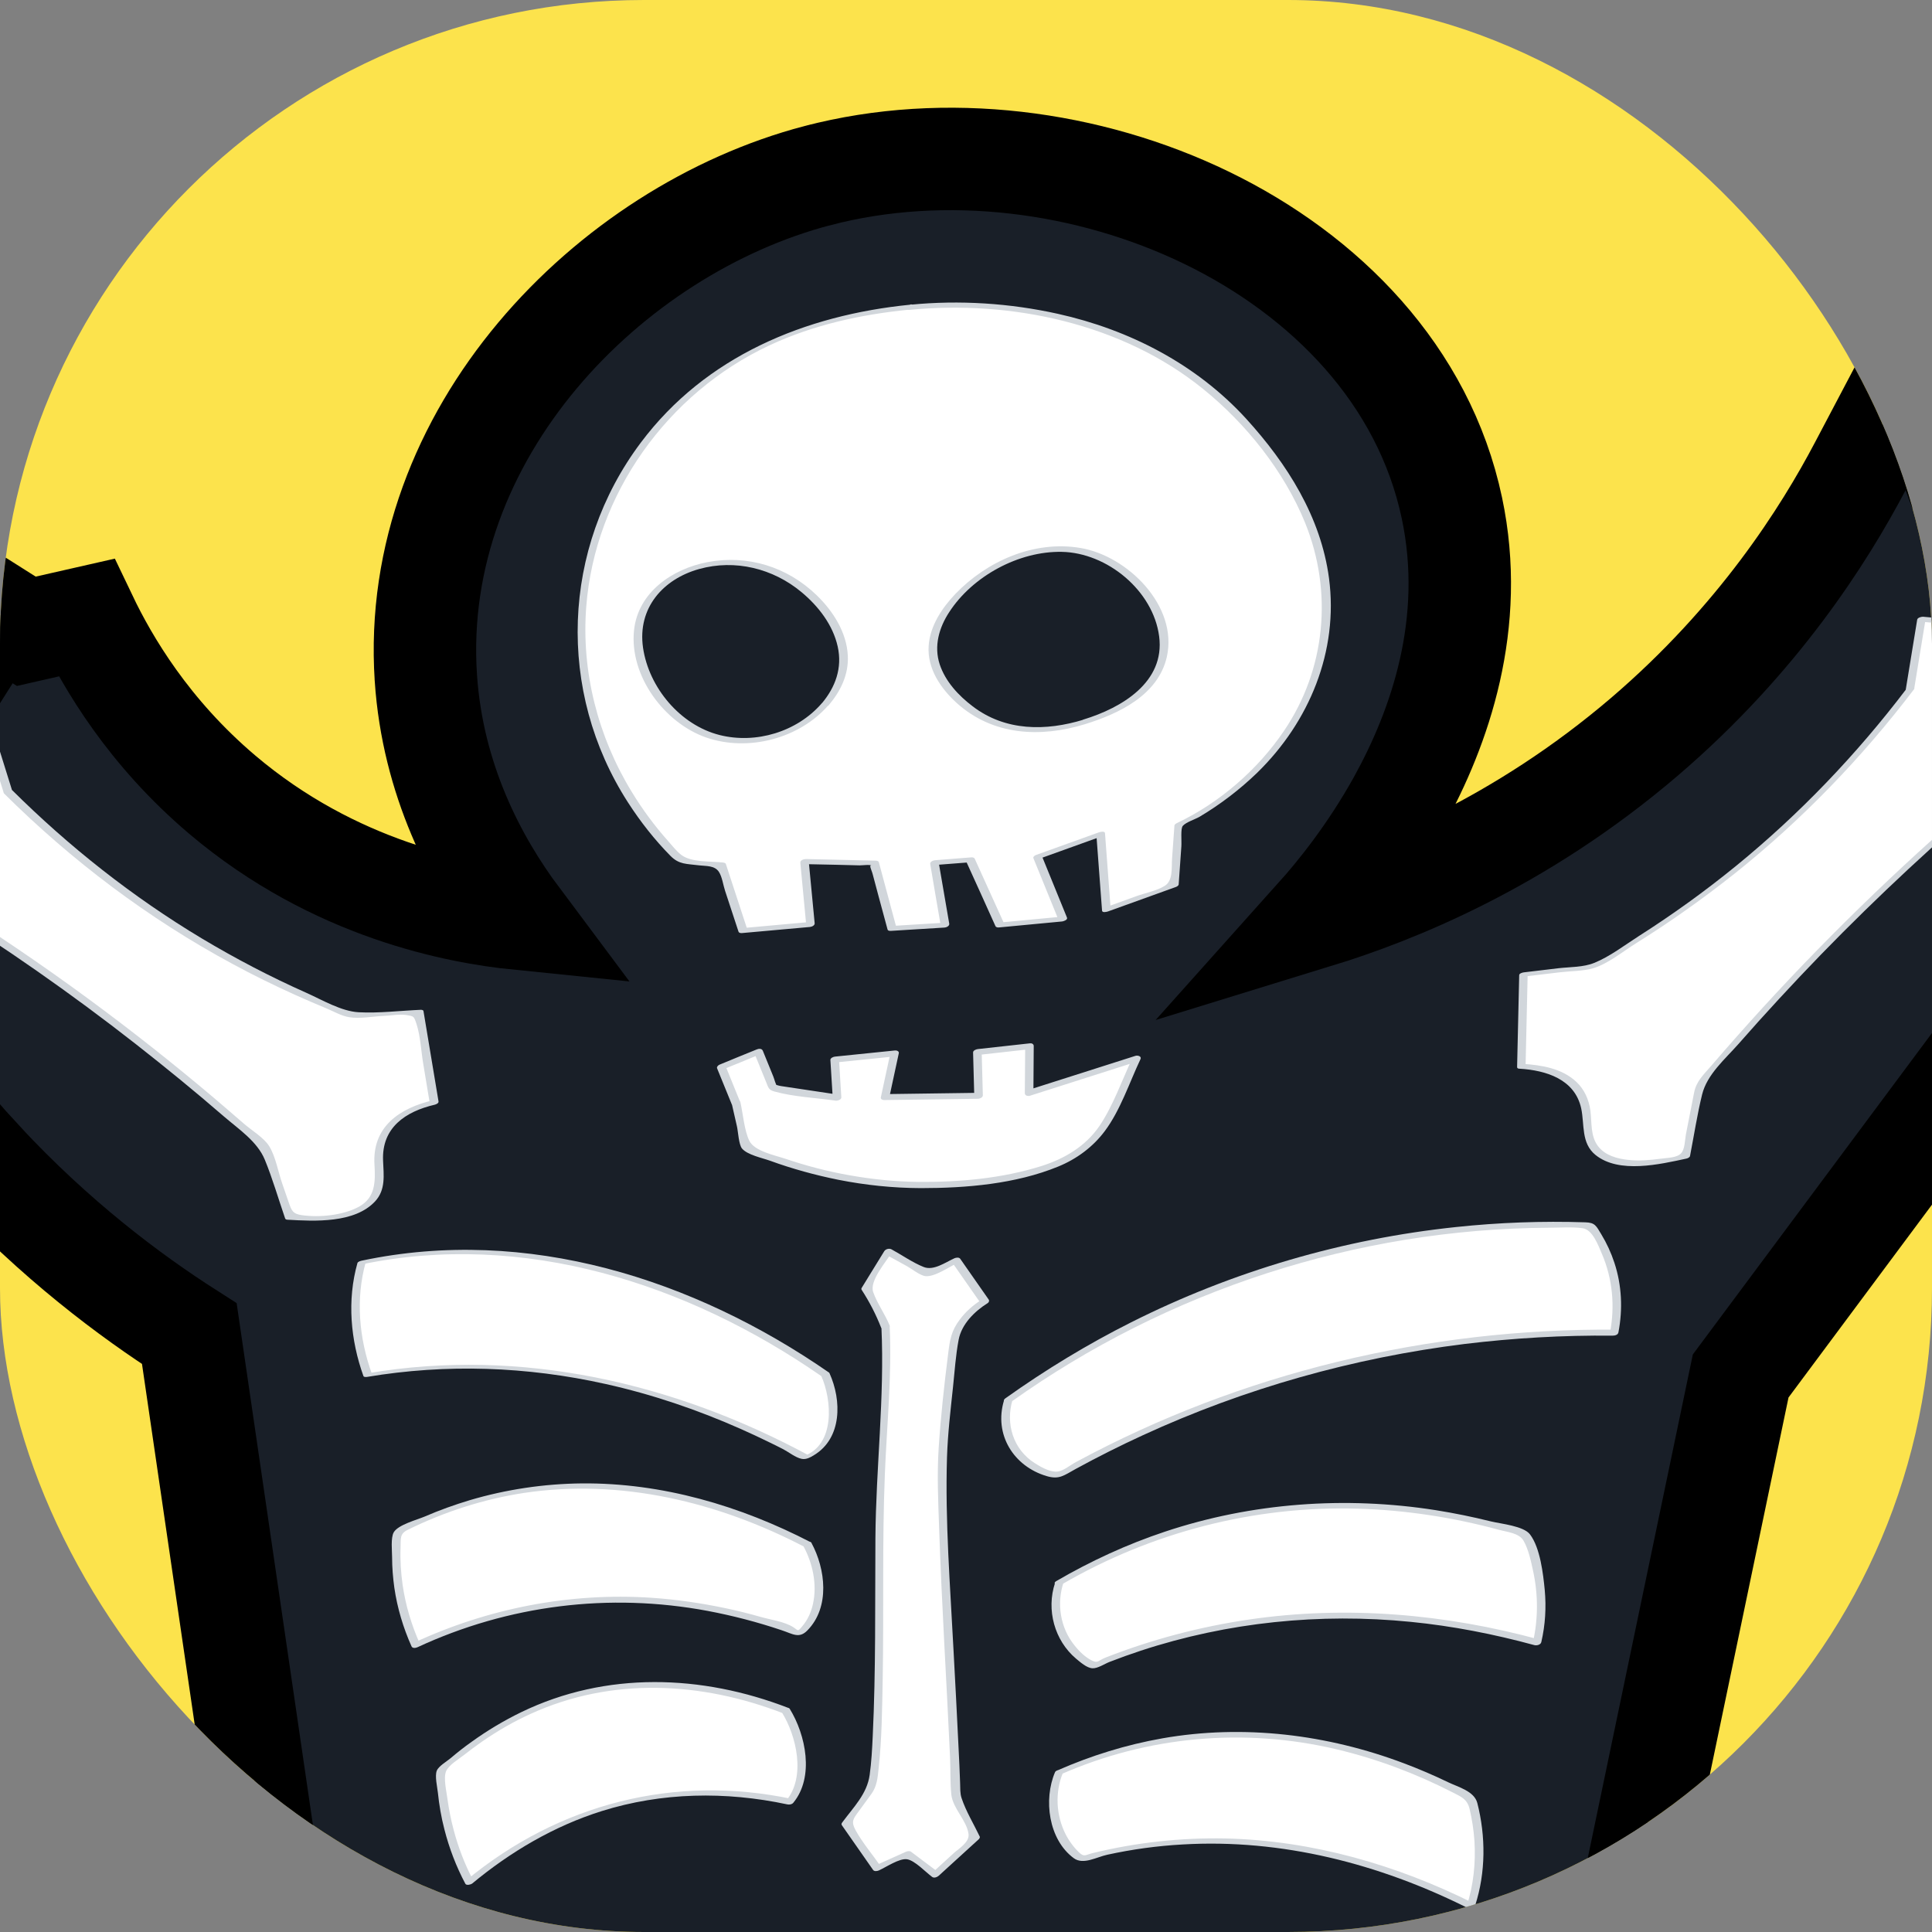 <svg width="36" height="36" viewBox="0 0 36 36" fill="none" xmlns="http://www.w3.org/2000/svg">
<rect x="0" y="0" width="36" height="36" fill="#808080" stroke="none"/>
<g clip-path="url(#clip0_286_689)">
<rect width="36" height="36" rx="12" fill="#FCE34C"/>
<path d="M1.608 11.509L0.49 11.763L-0.06 11.415L-3.277 16.494L-3.575 16.964L-3.313 17.454C-2.692 18.619 -1.744 20.114 -0.334 21.632L-0.334 21.633C1.029 23.098 2.408 24.136 3.528 24.851C3.847 27.033 4.166 29.216 4.485 31.398C4.884 34.126 5.282 36.853 5.681 39.581L5.744 40.015L6.113 40.249L10.813 43.237L11.192 43.477L11.619 43.34L29.452 37.577L29.979 37.407L30.093 36.864L32.435 25.639L35.633 21.341L38.956 16.874L39.267 16.457L39.085 15.97C38.639 14.778 38.193 13.586 37.747 12.395L37.743 12.385C37.296 11.19 36.849 9.996 36.402 8.801L35.656 6.807L34.663 8.69C33.995 9.959 32.764 11.913 30.64 13.73C28.321 15.712 25.976 16.642 24.535 17.085C24.92 16.655 25.526 15.91 26.061 14.945C26.83 13.557 27.509 11.615 27.054 9.466C26.529 6.982 24.687 5.129 22.489 4.061C20.29 2.993 17.619 2.647 15.23 3.273L15.229 3.273C11.349 4.291 7.635 8.077 7.935 12.628L7.935 12.629C8.062 14.528 8.862 16.048 9.663 17.119C8.548 17.006 6.24 16.585 4.141 14.807C2.769 13.644 2.009 12.348 1.608 11.509Z" fill="#191F28" stroke="black" stroke-width="1.909"/>
<path d="M13.715 20.558L13.439 19.881L14.133 19.596L14.409 20.273L15.596 20.45L15.553 19.741L16.667 19.627L16.492 20.439L18.233 20.415L18.211 19.601L19.182 19.493L19.175 20.36L21.175 19.723C20.989 20.115 20.805 20.509 20.619 20.901C20.542 21.026 20.406 21.219 20.176 21.401C19.966 21.567 19.727 21.686 19.42 21.778C18.06 22.192 16.562 22.056 16.562 22.056C15.931 21.999 14.966 21.843 13.903 21.377C13.84 21.103 13.776 20.827 13.713 20.553L13.715 20.558Z" fill="white"/>
<path d="M13.793 20.536L13.518 19.859L13.474 19.927C13.706 19.833 13.938 19.738 14.168 19.642L14.054 19.618L14.275 20.161C14.319 20.269 14.321 20.308 14.431 20.339C14.792 20.439 15.197 20.455 15.57 20.509C15.603 20.514 15.681 20.492 15.677 20.446L15.633 19.736L15.546 19.8C15.918 19.763 16.29 19.723 16.66 19.686L16.588 19.636L16.413 20.448C16.404 20.488 16.459 20.501 16.485 20.498C17.066 20.49 17.646 20.483 18.227 20.474C18.257 20.474 18.314 20.448 18.314 20.411L18.292 19.596L18.205 19.66L19.175 19.552L19.103 19.502L19.096 20.369C19.096 20.418 19.153 20.428 19.19 20.418C19.856 20.205 20.522 19.993 21.19 19.78L21.1 19.717C20.905 20.131 20.741 20.606 20.485 20.983C20.228 21.359 19.836 21.591 19.407 21.727C18.671 21.959 17.878 22.029 17.11 22.023C16.68 22.018 16.255 21.975 15.833 21.9C15.41 21.826 15.024 21.723 14.632 21.591C14.444 21.528 14.056 21.451 13.962 21.256C13.868 21.061 13.846 20.757 13.796 20.536C13.778 20.463 13.62 20.505 13.638 20.577C13.669 20.715 13.701 20.851 13.732 20.989C13.754 21.085 13.765 21.326 13.826 21.401C13.927 21.521 14.203 21.576 14.35 21.629C14.764 21.78 15.189 21.896 15.618 21.983C16.128 22.084 16.639 22.137 17.158 22.139C18.005 22.139 18.925 22.062 19.716 21.738C20.06 21.598 20.366 21.372 20.587 21.075C20.877 20.687 21.045 20.172 21.251 19.736C21.277 19.682 21.201 19.662 21.161 19.673C20.496 19.885 19.83 20.098 19.162 20.31L19.256 20.358L19.262 19.491C19.262 19.452 19.223 19.436 19.19 19.441L18.22 19.548C18.189 19.552 18.132 19.572 18.132 19.611L18.154 20.426L18.242 20.363C17.661 20.372 17.081 20.378 16.501 20.387L16.573 20.437L16.748 19.625C16.757 19.585 16.702 19.57 16.676 19.574C16.303 19.611 15.931 19.651 15.561 19.688C15.533 19.69 15.471 19.712 15.473 19.752L15.517 20.461L15.624 20.398L14.558 20.238C14.468 20.225 14.437 20.19 14.488 20.251C14.448 20.203 14.433 20.115 14.409 20.058L14.214 19.579C14.194 19.533 14.137 19.539 14.1 19.555C13.868 19.649 13.636 19.743 13.406 19.839C13.384 19.848 13.351 19.879 13.362 19.907L13.638 20.584C13.666 20.654 13.824 20.608 13.796 20.542L13.793 20.536Z" fill="#D1D6DB"/>
<path d="M16.948 5.726C16.186 5.802 13.838 6.037 12.206 8.01C11.908 8.369 10.813 9.738 10.822 11.786C10.833 14.21 12.383 15.748 12.679 16.031C12.931 16.061 13.185 16.094 13.437 16.125C13.57 16.53 13.702 16.937 13.836 17.343C14.256 17.305 14.674 17.266 15.095 17.229C15.058 16.839 15.021 16.447 14.983 16.057L16.286 16.087L16.613 17.301C16.944 17.281 17.272 17.259 17.603 17.239C17.537 16.852 17.471 16.464 17.403 16.076C17.627 16.059 17.85 16.041 18.074 16.024C18.258 16.429 18.442 16.832 18.623 17.237C19.015 17.2 19.405 17.163 19.797 17.126C19.64 16.74 19.484 16.355 19.326 15.969L20.503 15.546C20.538 16.015 20.573 16.484 20.608 16.95C21.03 16.797 21.453 16.644 21.876 16.493C21.902 16.12 21.928 15.748 21.955 15.376C22.182 15.268 24.27 14.235 24.653 11.992C25.003 9.937 23.657 8.417 23.194 7.898C20.987 5.408 17.548 5.669 16.946 5.728L16.948 5.726ZM15.373 13.124C14.793 13.812 13.503 14.108 12.631 13.365C12.175 12.977 11.755 12.237 11.921 11.562C12.156 10.612 13.435 10.266 14.346 10.608C15.023 10.862 15.75 11.591 15.715 12.342C15.695 12.741 15.472 13.006 15.373 13.122V13.124ZM20.205 13.453C19.964 13.527 18.952 13.854 18.111 13.24C17.986 13.15 17.395 12.717 17.381 12.117C17.36 11.07 19.107 9.861 20.406 10.345C21.138 10.616 21.841 11.466 21.661 12.252C21.477 13.061 20.509 13.358 20.205 13.45V13.453Z" fill="white"/>
<path d="M16.956 5.678C15.002 5.873 13.147 6.637 11.941 8.247C10.464 10.216 10.368 12.883 11.702 14.953C11.932 15.31 12.195 15.645 12.492 15.947C12.655 16.112 12.79 16.094 13.031 16.125C13.158 16.14 13.316 16.125 13.395 16.245C13.456 16.337 13.476 16.495 13.511 16.6C13.594 16.854 13.677 17.108 13.761 17.36C13.769 17.386 13.807 17.389 13.831 17.386C14.251 17.349 14.669 17.31 15.09 17.273C15.125 17.27 15.184 17.246 15.18 17.203C15.143 16.813 15.105 16.421 15.068 16.031L14.959 16.101L15.583 16.114L16.017 16.125C16.08 16.125 16.198 16.105 16.26 16.131C16.172 16.094 16.242 16.212 16.26 16.285L16.367 16.686L16.538 17.319C16.544 17.347 16.586 17.347 16.608 17.345C16.939 17.325 17.267 17.303 17.598 17.284C17.628 17.284 17.694 17.257 17.688 17.213C17.622 16.826 17.556 16.438 17.488 16.05L17.399 16.12C17.622 16.103 17.845 16.085 18.069 16.068L17.999 16.042C18.183 16.447 18.367 16.85 18.548 17.255C18.559 17.281 18.592 17.284 18.619 17.281C19.011 17.244 19.4 17.207 19.792 17.17C19.817 17.167 19.898 17.141 19.882 17.099C19.725 16.714 19.569 16.329 19.411 15.943L19.365 16.002C19.757 15.862 20.149 15.72 20.541 15.579L20.43 15.564C20.465 16.033 20.5 16.502 20.535 16.968C20.539 17.014 20.627 16.99 20.647 16.983C21.069 16.83 21.492 16.677 21.915 16.526C21.932 16.519 21.961 16.502 21.963 16.48C21.98 16.243 21.996 16.007 22.013 15.77C22.02 15.663 21.996 15.439 22.04 15.389C22.101 15.319 22.267 15.268 22.351 15.22C22.738 14.99 23.102 14.712 23.426 14.399C24.396 13.453 24.944 12.136 24.764 10.774C24.613 9.631 23.982 8.639 23.22 7.802C22.294 6.788 21.045 6.144 19.714 5.848C18.818 5.649 17.88 5.588 16.965 5.678C16.884 5.686 16.836 5.785 16.945 5.774C18.846 5.588 20.914 6.03 22.416 7.246C23.22 7.894 23.93 8.785 24.32 9.745C24.839 11.028 24.703 12.472 23.925 13.619C23.437 14.342 22.723 14.96 21.932 15.336C21.915 15.345 21.886 15.361 21.884 15.382C21.869 15.586 21.856 15.788 21.84 15.991C21.827 16.166 21.862 16.407 21.704 16.506C21.556 16.6 21.334 16.64 21.168 16.701C20.973 16.771 20.778 16.841 20.583 16.913L20.695 16.929C20.66 16.46 20.625 15.991 20.59 15.525C20.585 15.479 20.498 15.503 20.478 15.509C20.086 15.65 19.694 15.792 19.302 15.932C19.284 15.939 19.245 15.965 19.256 15.991C19.413 16.377 19.569 16.762 19.727 17.148L19.817 17.078C19.424 17.115 19.035 17.152 18.643 17.189L18.713 17.216C18.529 16.81 18.345 16.407 18.163 16.002C18.15 15.976 18.119 15.974 18.093 15.976C17.869 15.993 17.646 16.011 17.423 16.029C17.392 16.031 17.326 16.055 17.333 16.099C17.399 16.486 17.464 16.874 17.532 17.262L17.622 17.192C17.291 17.211 16.963 17.233 16.632 17.253L16.702 17.279C16.593 16.874 16.483 16.469 16.376 16.066C16.371 16.046 16.345 16.04 16.325 16.037C15.892 16.026 15.456 16.018 15.022 16.007C14.983 16.007 14.908 16.024 14.913 16.077C14.95 16.467 14.987 16.859 15.024 17.248L15.114 17.178C14.694 17.216 14.275 17.255 13.855 17.292L13.925 17.319C13.791 16.913 13.66 16.506 13.526 16.101C13.52 16.079 13.496 16.077 13.476 16.072C13.239 16.044 12.878 16.075 12.69 15.926C12.6 15.855 12.523 15.755 12.449 15.671C12.197 15.389 11.969 15.08 11.772 14.756C11.141 13.724 10.83 12.513 10.924 11.304C11.086 9.208 12.438 7.325 14.332 6.438C15.156 6.052 16.041 5.859 16.943 5.77C17.024 5.761 17.072 5.662 16.963 5.673L16.956 5.678Z" fill="#D1D6DB"/>
<path d="M15.309 13.109C14.849 13.637 14.085 13.867 13.408 13.696C12.674 13.51 12.09 12.811 11.982 12.069C11.875 11.326 12.359 10.789 13.027 10.603C13.695 10.417 14.405 10.59 14.939 11.037C15.25 11.297 15.519 11.643 15.609 12.046C15.699 12.45 15.565 12.807 15.311 13.109C15.25 13.181 15.403 13.185 15.441 13.142C15.664 12.877 15.815 12.572 15.798 12.217C15.776 11.781 15.522 11.385 15.215 11.089C14.67 10.562 13.931 10.332 13.185 10.474C12.53 10.599 11.888 11.035 11.814 11.746C11.726 12.592 12.377 13.47 13.158 13.742C13.94 14.013 14.895 13.764 15.438 13.139C15.502 13.067 15.349 13.063 15.309 13.107V13.109Z" fill="#D1D6DB"/>
<path d="M20.193 13.409C19.49 13.625 18.735 13.628 18.124 13.161C17.861 12.962 17.616 12.699 17.51 12.379C17.399 12.04 17.497 11.696 17.688 11.405C18.124 10.734 18.984 10.268 19.784 10.283C20.629 10.299 21.488 11.004 21.599 11.858C21.711 12.712 20.899 13.19 20.193 13.406C20.099 13.435 20.121 13.525 20.217 13.494C20.85 13.299 21.58 12.951 21.742 12.241C21.956 11.293 21.012 10.36 20.136 10.211C19.26 10.062 18.382 10.463 17.804 11.065C17.552 11.328 17.328 11.665 17.304 12.037C17.276 12.458 17.528 12.828 17.828 13.1C18.5 13.706 19.385 13.75 20.217 13.494C20.312 13.466 20.29 13.376 20.193 13.406V13.409Z" fill="#D1D6DB"/>
<path d="M35.591 12.848C34.936 13.713 34.139 14.618 33.168 15.496C31.986 16.567 30.79 17.382 29.681 18.006C29.25 18.059 28.819 18.109 28.387 18.162C28.374 18.731 28.361 19.303 28.348 19.872C28.707 19.89 29.154 19.977 29.399 20.304C29.681 20.683 29.471 21.09 29.71 21.397C29.89 21.627 30.321 21.797 31.414 21.552C31.502 21.101 31.591 20.65 31.679 20.199C32.614 19.088 33.65 17.96 34.807 16.839C35.608 16.061 36.41 15.341 37.2 14.675C37.632 14.997 38.219 14.975 38.583 14.651C39.01 14.272 39.053 13.551 38.617 13.081C38.296 12.949 37.974 12.816 37.654 12.684C37.56 12.349 37.463 12.016 37.369 11.681C36.848 11.633 36.327 11.587 35.805 11.539C35.733 11.974 35.663 12.41 35.591 12.846V12.848Z" fill="white"/>
<path d="M35.516 12.846C34.594 14.059 33.536 15.165 32.356 16.129C31.776 16.602 31.169 17.04 30.536 17.443C30.275 17.61 29.995 17.826 29.706 17.942C29.506 18.024 29.257 18.017 29.044 18.041C28.832 18.065 28.613 18.094 28.398 18.118C28.374 18.12 28.308 18.137 28.308 18.17C28.295 18.74 28.282 19.311 28.269 19.881C28.269 19.909 28.293 19.914 28.317 19.914C28.808 19.944 29.344 20.109 29.463 20.652C29.528 20.956 29.458 21.3 29.73 21.521C30.17 21.876 30.932 21.694 31.423 21.589C31.445 21.585 31.486 21.567 31.491 21.541C31.565 21.16 31.624 20.772 31.716 20.396C31.808 20.019 32.146 19.734 32.391 19.456C32.89 18.887 33.405 18.33 33.933 17.785C34.991 16.696 36.103 15.665 37.262 14.686L37.124 14.703C37.764 15.146 38.749 14.948 38.964 14.134C39.054 13.794 38.983 13.266 38.679 13.041C38.436 12.859 38.059 12.859 37.812 12.684C37.661 12.576 37.637 12.325 37.588 12.158C37.54 11.992 37.494 11.823 37.446 11.657C37.439 11.637 37.413 11.635 37.398 11.635C36.877 11.586 36.355 11.541 35.834 11.492C35.806 11.49 35.729 11.508 35.724 11.547C35.652 11.983 35.582 12.419 35.51 12.855C35.501 12.914 35.659 12.887 35.668 12.835C35.74 12.399 35.81 11.963 35.882 11.527L35.773 11.582C36.051 11.608 36.329 11.633 36.607 11.659C36.763 11.674 36.92 11.687 37.076 11.703C37.264 11.72 37.308 11.773 37.361 11.954C37.398 12.088 37.437 12.222 37.474 12.355C37.501 12.447 37.516 12.638 37.577 12.71C37.623 12.765 37.766 12.793 37.831 12.822C37.976 12.881 38.121 12.94 38.265 12.999C38.548 13.115 38.712 13.264 38.8 13.562C38.859 13.764 38.861 13.987 38.8 14.188C38.592 14.867 37.825 15.023 37.275 14.642C37.236 14.616 37.172 14.631 37.137 14.659C35.619 15.938 34.185 17.314 32.844 18.779C32.52 19.134 32.2 19.495 31.887 19.859C31.745 20.025 31.609 20.144 31.567 20.36C31.517 20.621 31.465 20.882 31.414 21.14C31.395 21.243 31.397 21.412 31.324 21.491C31.245 21.576 31.062 21.574 30.943 21.591C30.744 21.618 30.54 21.635 30.339 21.613C30.137 21.591 29.912 21.532 29.78 21.361C29.631 21.169 29.664 20.917 29.634 20.689C29.605 20.485 29.522 20.299 29.371 20.157C29.106 19.909 28.727 19.846 28.379 19.824L28.427 19.857C28.44 19.287 28.453 18.716 28.466 18.146L28.376 18.199C28.611 18.17 28.843 18.144 29.077 18.116C29.268 18.094 29.496 18.096 29.682 18.043C29.956 17.964 30.24 17.73 30.481 17.579C31.121 17.18 31.736 16.744 32.325 16.276C33.578 15.277 34.695 14.118 35.665 12.844C35.707 12.789 35.549 12.802 35.519 12.841L35.516 12.846Z" fill="#D1D6DB"/>
<path d="M16.505 24.724C16.54 25.427 16.529 26.211 16.442 27.061C16.334 28.096 16.47 32.54 16.236 33.331C16.078 33.548 15.92 33.765 15.763 33.979C15.955 34.258 16.15 34.533 16.343 34.812C16.536 34.724 16.729 34.636 16.921 34.551C17.09 34.678 17.259 34.805 17.429 34.932L18.178 34.249C18.058 33.995 17.935 33.741 17.815 33.487C17.808 32.543 17.497 28.02 17.578 26.973C17.633 26.246 17.71 25.547 17.8 24.879C17.841 24.787 17.911 24.658 18.025 24.529C18.143 24.393 18.266 24.307 18.356 24.253C18.178 23.999 18.001 23.744 17.824 23.49C17.646 23.572 17.469 23.65 17.291 23.731C17.046 23.596 16.801 23.462 16.556 23.326L16.137 24.007C16.227 24.143 16.319 24.301 16.404 24.483C16.444 24.566 16.477 24.647 16.507 24.726L16.505 24.724Z" fill="white"/>
<path d="M16.424 24.73C16.485 26.042 16.321 27.349 16.312 28.663C16.304 29.892 16.321 31.125 16.262 32.352C16.251 32.593 16.238 32.834 16.205 33.072C16.157 33.427 15.903 33.675 15.695 33.957C15.682 33.975 15.673 33.992 15.688 34.012C15.881 34.29 16.076 34.566 16.269 34.844C16.291 34.875 16.348 34.866 16.376 34.853C16.512 34.792 16.757 34.623 16.902 34.645C17.046 34.667 17.25 34.886 17.368 34.973C17.405 35.002 17.467 34.976 17.495 34.949L18.244 34.266C18.244 34.266 18.264 34.237 18.257 34.224C18.146 33.99 17.999 33.751 17.918 33.506C17.887 33.414 17.894 33.318 17.89 33.219C17.883 33 17.872 32.781 17.861 32.562C17.832 31.955 17.8 31.346 17.767 30.74C17.706 29.55 17.609 28.346 17.646 27.154C17.66 26.716 17.712 26.28 17.758 25.845C17.789 25.553 17.808 25.253 17.863 24.964C17.918 24.675 18.157 24.436 18.402 24.283C18.424 24.27 18.439 24.241 18.424 24.217C18.247 23.963 18.069 23.709 17.892 23.455C17.87 23.424 17.813 23.433 17.784 23.446C17.611 23.525 17.395 23.683 17.21 23.608C17.007 23.527 16.805 23.385 16.613 23.28C16.569 23.256 16.501 23.273 16.475 23.317L16.056 23.998C16.047 24.011 16.05 24.027 16.058 24.038C16.203 24.261 16.323 24.495 16.42 24.743C16.446 24.809 16.604 24.763 16.578 24.701C16.494 24.489 16.345 24.29 16.271 24.077C16.196 23.865 16.512 23.514 16.623 23.328L16.485 23.365C16.623 23.442 16.762 23.517 16.899 23.593C16.987 23.641 17.143 23.768 17.245 23.779C17.419 23.797 17.695 23.6 17.848 23.53L17.741 23.521C17.918 23.775 18.095 24.029 18.273 24.283L18.295 24.217C18.135 24.316 17.995 24.439 17.883 24.59C17.725 24.798 17.699 24.969 17.668 25.22C17.594 25.803 17.53 26.39 17.491 26.977C17.458 27.479 17.482 27.987 17.5 28.49C17.548 29.91 17.638 31.327 17.703 32.746C17.714 32.976 17.703 33.215 17.727 33.443C17.758 33.703 18.012 33.918 18.047 34.172C18.069 34.327 17.87 34.441 17.769 34.533L17.357 34.91L17.484 34.886C17.316 34.759 17.147 34.632 16.976 34.505C16.952 34.485 16.906 34.494 16.88 34.505C16.687 34.592 16.494 34.68 16.302 34.765L16.409 34.774C16.258 34.557 16.074 34.34 15.945 34.108C15.855 33.944 15.894 33.896 15.999 33.754C16.078 33.646 16.157 33.537 16.236 33.429C16.341 33.285 16.354 33.127 16.372 32.952C16.433 32.398 16.437 31.835 16.448 31.279C16.47 30.01 16.437 28.738 16.488 27.47C16.525 26.548 16.621 25.641 16.578 24.715C16.573 24.636 16.415 24.664 16.418 24.73H16.424Z" fill="#D1D6DB"/>
<path d="M18.79 26.086C19.863 25.317 21.497 24.331 23.661 23.641C26.105 22.864 28.238 22.778 29.636 22.833C29.763 23.006 29.955 23.311 30.058 23.738C30.174 24.213 30.122 24.614 30.078 24.831C28.302 24.813 25.836 25.01 23.089 25.963C21.779 26.419 20.654 26.959 19.714 27.489C19.679 27.485 19.064 27.4 18.82 26.857C18.663 26.506 18.757 26.178 18.785 26.086H18.79Z" fill="white"/>
<path d="M18.842 26.121C21.757 24.043 25.277 22.897 28.86 22.877C29.064 22.877 29.287 22.858 29.489 22.886C29.677 22.912 29.78 23.204 29.848 23.361C30.049 23.828 30.095 24.34 29.999 24.837L30.106 24.776C26.608 24.748 23.133 25.578 20.051 27.242C19.924 27.31 19.797 27.428 19.666 27.422C19.534 27.415 19.385 27.33 19.282 27.264C18.879 27.01 18.733 26.528 18.868 26.081C18.89 26.012 18.728 26.029 18.708 26.095C18.516 26.728 18.886 27.323 19.503 27.505C19.738 27.575 19.825 27.492 20.044 27.372C20.454 27.148 20.872 26.938 21.297 26.743C23.192 25.871 25.22 25.3 27.29 25.043C28.205 24.932 29.127 24.879 30.049 24.888C30.091 24.888 30.148 24.875 30.157 24.827C30.24 24.395 30.22 23.948 30.082 23.53C30.021 23.344 29.938 23.164 29.837 22.998C29.743 22.842 29.721 22.781 29.541 22.776C28.737 22.75 27.931 22.779 27.132 22.864C25.029 23.085 22.971 23.688 21.08 24.638C20.264 25.048 19.479 25.525 18.735 26.055C18.647 26.119 18.776 26.167 18.84 26.123L18.842 26.121Z" fill="#D1D6DB"/>
<path d="M19.738 29.487C20.625 28.968 21.963 28.353 23.7 28.136C25.66 27.888 27.331 28.248 28.42 28.585C28.51 28.778 28.639 29.113 28.694 29.542C28.753 30.024 28.689 30.398 28.641 30.6C27.255 30.219 25.314 29.899 23.109 30.252C22.055 30.42 21.142 30.709 20.375 31.029C20.347 31.018 19.874 30.808 19.718 30.234C19.617 29.864 19.712 29.566 19.74 29.485L19.738 29.487Z" fill="white"/>
<path d="M19.791 29.52C21.459 28.55 23.372 28.055 25.303 28.112C26.193 28.138 27.075 28.274 27.932 28.506C28.085 28.548 28.304 28.565 28.387 28.706C28.483 28.87 28.529 29.098 28.569 29.282C28.663 29.72 28.663 30.171 28.562 30.609L28.689 30.552C26.931 30.072 25.087 29.912 23.277 30.177C22.364 30.311 21.468 30.547 20.608 30.883C20.463 30.939 20.463 30.997 20.351 30.944C20.224 30.883 20.11 30.771 20.023 30.661C19.756 30.333 19.685 29.88 19.819 29.481C19.841 29.415 19.679 29.435 19.659 29.496C19.493 29.996 19.648 30.567 20.051 30.907C20.128 30.97 20.248 31.08 20.356 31.086C20.454 31.091 20.583 31.003 20.673 30.968C20.866 30.893 21.061 30.823 21.258 30.758C22.877 30.226 24.594 30.052 26.287 30.221C27.066 30.298 27.837 30.449 28.593 30.655C28.637 30.666 28.709 30.648 28.72 30.598C28.794 30.28 28.814 29.954 28.784 29.628C28.755 29.328 28.7 28.843 28.51 28.592C28.392 28.434 27.971 28.395 27.78 28.349C27.443 28.265 27.099 28.195 26.755 28.14C25.069 27.875 23.326 28 21.705 28.541C21 28.776 20.325 29.087 19.683 29.461C19.591 29.516 19.725 29.56 19.786 29.525L19.791 29.52Z" fill="#D1D6DB"/>
<path d="M19.731 33.027C20.559 32.659 21.792 32.267 23.332 32.326C25.071 32.392 26.497 33.003 27.415 33.506C27.474 33.708 27.555 34.056 27.557 34.485C27.561 34.967 27.467 35.322 27.404 35.51C26.23 34.919 24.563 34.303 22.598 34.303C21.661 34.303 20.833 34.444 20.13 34.634C20.106 34.619 19.712 34.341 19.635 33.754C19.584 33.377 19.696 33.101 19.729 33.025L19.731 33.027Z" fill="white"/>
<path d="M19.764 33.064C21.385 32.35 23.185 32.188 24.911 32.597C25.66 32.775 26.383 33.048 27.069 33.399C27.231 33.482 27.34 33.524 27.384 33.708C27.43 33.903 27.46 34.102 27.474 34.301C27.5 34.713 27.456 35.129 27.329 35.521L27.471 35.471C26.03 34.75 24.456 34.295 22.839 34.257C22.005 34.24 21.172 34.332 20.362 34.529C20.22 34.564 20.204 34.61 20.106 34.516C20.007 34.422 19.92 34.303 19.856 34.178C19.677 33.828 19.655 33.392 19.808 33.029C19.839 32.954 19.681 32.969 19.659 33.022C19.442 33.53 19.536 34.277 20.009 34.625C20.185 34.755 20.439 34.601 20.634 34.56C21.096 34.459 21.564 34.395 22.035 34.369C23.882 34.26 25.704 34.73 27.347 35.552C27.39 35.574 27.474 35.552 27.489 35.501C27.686 34.888 27.686 34.218 27.528 33.598C27.471 33.375 27.176 33.302 26.981 33.208C26.714 33.079 26.442 32.963 26.164 32.858C24.732 32.317 23.172 32.126 21.661 32.391C20.986 32.51 20.331 32.713 19.703 32.989C19.602 33.033 19.694 33.094 19.768 33.062L19.764 33.064Z" fill="#D1D6DB"/>
<path d="M15.379 25.608C14.427 24.945 13.016 24.123 11.284 23.665C9.328 23.148 7.749 23.308 6.739 23.523C6.684 23.714 6.61 24.049 6.627 24.498C6.647 24.999 6.772 25.402 6.851 25.619C8.145 25.398 9.991 25.317 12.208 25.976C13.266 26.291 14.207 26.716 15.009 27.152C15.035 27.143 15.465 26.986 15.524 26.401C15.561 26.024 15.421 25.698 15.379 25.608Z" fill="white"/>
<path d="M15.454 25.58C12.926 23.828 9.818 22.842 6.752 23.488C6.726 23.493 6.669 23.506 6.66 23.536C6.465 24.229 6.531 24.969 6.772 25.641C6.781 25.663 6.822 25.659 6.838 25.657C8.314 25.409 9.821 25.462 11.281 25.788C12.151 25.981 13.001 26.27 13.813 26.631C13.982 26.706 14.151 26.785 14.317 26.866C14.411 26.912 14.505 26.957 14.598 27.006C14.69 27.054 14.825 27.161 14.935 27.183C15.02 27.201 15.095 27.159 15.167 27.115C15.693 26.798 15.684 26.092 15.458 25.591C15.438 25.545 15.283 25.597 15.301 25.633C15.504 26.088 15.566 26.918 14.981 27.131L15.084 27.126C12.569 25.766 9.707 25.107 6.864 25.587L6.93 25.602C6.691 24.936 6.623 24.202 6.816 23.515L6.724 23.563C9.751 22.928 12.812 23.915 15.303 25.641C15.342 25.67 15.482 25.606 15.452 25.584L15.454 25.58Z" fill="#D1D6DB"/>
<path d="M15.049 28.782C14.157 28.315 12.858 27.787 11.321 27.702C9.586 27.605 8.255 28.109 7.414 28.549C7.387 28.755 7.363 29.112 7.429 29.564C7.503 30.067 7.655 30.451 7.749 30.654C8.831 30.146 10.403 29.66 12.374 29.846C13.316 29.936 14.17 30.162 14.906 30.429C14.926 30.413 15.277 30.159 15.261 29.553C15.25 29.161 15.095 28.86 15.049 28.779V28.782Z" fill="white"/>
<path d="M15.112 28.74C13.794 28.057 12.337 27.628 10.843 27.641C10.136 27.648 9.431 27.753 8.752 27.954C8.467 28.04 8.187 28.14 7.913 28.259C7.768 28.32 7.418 28.412 7.337 28.552C7.278 28.655 7.306 28.902 7.306 29.014C7.306 29.205 7.322 29.398 7.348 29.586C7.403 29.962 7.512 30.328 7.668 30.677C7.685 30.718 7.746 30.709 7.779 30.694C9.472 29.908 11.351 29.673 13.187 30.017C13.653 30.105 14.113 30.225 14.565 30.377C14.77 30.444 14.889 30.541 15.046 30.379C15.469 29.947 15.384 29.235 15.119 28.747C15.09 28.694 14.937 28.747 14.972 28.813C15.145 29.133 15.228 29.527 15.149 29.884C15.117 30.035 15.051 30.184 14.95 30.302C14.858 30.412 14.88 30.383 14.784 30.322C14.624 30.217 14.359 30.182 14.175 30.129C13.96 30.068 13.741 30.013 13.522 29.967C13.066 29.871 12.602 29.803 12.138 29.772C10.613 29.671 9.093 29.969 7.711 30.611L7.823 30.628C7.668 30.282 7.558 29.914 7.503 29.538C7.47 29.305 7.455 29.073 7.464 28.839C7.47 28.67 7.444 28.581 7.597 28.506C8.281 28.169 9.015 27.932 9.768 27.818C11.57 27.549 13.38 27.987 14.981 28.819C15.033 28.848 15.178 28.773 15.105 28.736L15.112 28.74Z" fill="#D1D6DB"/>
<path d="M14.641 31.872C13.84 31.557 12.69 31.253 11.391 31.439C9.926 31.647 8.868 32.396 8.215 32.992C8.218 33.206 8.239 33.572 8.347 34.017C8.467 34.516 8.64 34.875 8.743 35.066C9.591 34.358 10.852 33.587 12.526 33.427C13.325 33.351 14.068 33.427 14.716 33.57C14.731 33.552 14.996 33.23 14.911 32.619C14.856 32.225 14.69 31.947 14.641 31.872Z" fill="white"/>
<path d="M14.688 31.824C13.075 31.2 11.293 31.139 9.714 31.903C9.389 32.061 9.078 32.247 8.787 32.457C8.651 32.553 8.52 32.656 8.393 32.764C8.325 32.821 8.172 32.91 8.139 32.994C8.099 33.094 8.148 33.298 8.159 33.401C8.183 33.633 8.222 33.863 8.281 34.089C8.371 34.441 8.5 34.779 8.671 35.101C8.691 35.138 8.772 35.116 8.796 35.099C9.512 34.505 10.322 34.027 11.212 33.747C12.335 33.395 13.522 33.377 14.67 33.622C14.707 33.631 14.758 33.622 14.782 33.592C15.178 33.112 15.014 32.324 14.716 31.842C14.683 31.789 14.53 31.844 14.569 31.907C14.843 32.348 15.018 33.11 14.65 33.552L14.762 33.522C12.572 33.055 10.41 33.614 8.691 35.035H8.816C8.658 34.735 8.537 34.417 8.452 34.093C8.402 33.905 8.364 33.714 8.338 33.522C8.321 33.388 8.259 33.13 8.312 33.005C8.36 32.889 8.548 32.779 8.645 32.702C8.752 32.617 8.864 32.536 8.975 32.457C9.265 32.256 9.571 32.078 9.891 31.934C11.398 31.246 13.073 31.336 14.593 31.925C14.652 31.947 14.78 31.863 14.688 31.828V31.824Z" fill="#D1D6DB"/>
<path d="M0.142 14.749C0.893 15.498 1.787 16.267 2.843 16.983C4.128 17.855 5.392 18.47 6.544 18.913C6.965 18.895 7.385 18.88 7.808 18.862C7.902 19.423 7.994 19.984 8.088 20.544C7.744 20.619 7.33 20.774 7.142 21.136C6.925 21.554 7.184 21.924 7 22.262C6.86 22.518 6.47 22.752 5.388 22.682C5.239 22.251 5.09 21.819 4.941 21.39C3.887 20.442 2.731 19.491 1.463 18.567C0.582 17.925 -0.287 17.34 -1.141 16.808C-1.509 17.193 -2.074 17.264 -2.471 17.001C-2.933 16.694 -3.077 15.991 -2.729 15.457C-2.44 15.275 -2.151 15.095 -1.862 14.913C-1.818 14.569 -1.774 14.223 -1.73 13.88C-1.238 13.75 -0.743 13.621 -0.25 13.494C-0.118 13.912 0.011 14.331 0.142 14.751V14.749Z" fill="white"/>
<path d="M0.07 14.78C1.334 16.037 2.766 17.117 4.334 17.962C4.713 18.168 5.101 18.358 5.495 18.536C5.688 18.623 5.883 18.707 6.078 18.788C6.211 18.843 6.364 18.932 6.507 18.954C6.706 18.987 6.945 18.939 7.146 18.93C7.278 18.926 7.44 18.893 7.567 18.913C7.716 18.937 7.711 18.93 7.764 19.09C7.836 19.318 7.847 19.592 7.887 19.826C7.926 20.06 7.968 20.317 8.009 20.562L8.077 20.5C7.444 20.647 6.932 20.995 6.978 21.705C6.997 22.023 6.993 22.318 6.689 22.485C6.384 22.651 5.94 22.689 5.62 22.642C5.455 22.618 5.434 22.559 5.381 22.408C5.342 22.292 5.3 22.176 5.261 22.06C5.186 21.848 5.136 21.55 5.017 21.359C4.921 21.201 4.678 21.055 4.54 20.934C4.354 20.772 4.165 20.61 3.977 20.45C3.228 19.817 2.457 19.208 1.666 18.626C0.775 17.971 -0.14 17.351 -1.078 16.764C-1.111 16.742 -1.179 16.764 -1.205 16.79C-1.579 17.156 -2.171 17.233 -2.554 16.834C-2.795 16.582 -2.887 16.206 -2.819 15.868C-2.771 15.63 -2.668 15.474 -2.46 15.343C-2.272 15.224 -2.083 15.108 -1.895 14.99C-1.728 14.885 -1.763 14.795 -1.739 14.591C-1.709 14.35 -1.678 14.11 -1.647 13.866L-1.715 13.917C-1.222 13.787 -0.727 13.658 -0.235 13.531L-0.324 13.512C-0.193 13.93 -0.064 14.348 0.068 14.769C0.085 14.826 0.243 14.782 0.225 14.727C0.094 14.309 -0.035 13.89 -0.167 13.47C-0.178 13.437 -0.235 13.446 -0.257 13.45C-0.749 13.579 -1.244 13.709 -1.737 13.836C-1.759 13.842 -1.803 13.858 -1.805 13.886C-1.827 14.059 -1.849 14.23 -1.871 14.403C-1.888 14.55 -1.882 14.753 -1.958 14.878C-2.107 15.119 -2.51 15.226 -2.732 15.402C-3.029 15.638 -3.051 16.166 -2.935 16.503C-2.65 17.329 -1.641 17.371 -1.074 16.819L-1.201 16.845C0.087 17.649 1.334 18.518 2.529 19.454C3.088 19.892 3.638 20.341 4.174 20.805C4.448 21.041 4.794 21.269 4.934 21.609C5.074 21.948 5.188 22.34 5.313 22.704C5.32 22.724 5.344 22.728 5.361 22.728C5.863 22.756 6.608 22.798 6.991 22.384C7.19 22.167 7.149 21.898 7.138 21.626C7.111 21.011 7.556 20.711 8.103 20.584C8.13 20.577 8.178 20.555 8.171 20.522C8.077 19.962 7.985 19.401 7.891 18.84C7.889 18.821 7.858 18.816 7.843 18.816C7.462 18.832 7.065 18.882 6.684 18.862C6.36 18.845 6.001 18.63 5.707 18.499C5.037 18.201 4.387 17.861 3.758 17.485C2.47 16.712 1.285 15.776 0.221 14.718C0.181 14.679 0.03 14.738 0.074 14.782L0.07 14.78Z" fill="#D1D6DB"/>
</g>
<defs>
<clipPath id="clip0_286_689">
<rect width="36" height="36" rx="12" fill="white"/>
</clipPath>
</defs>
</svg>
